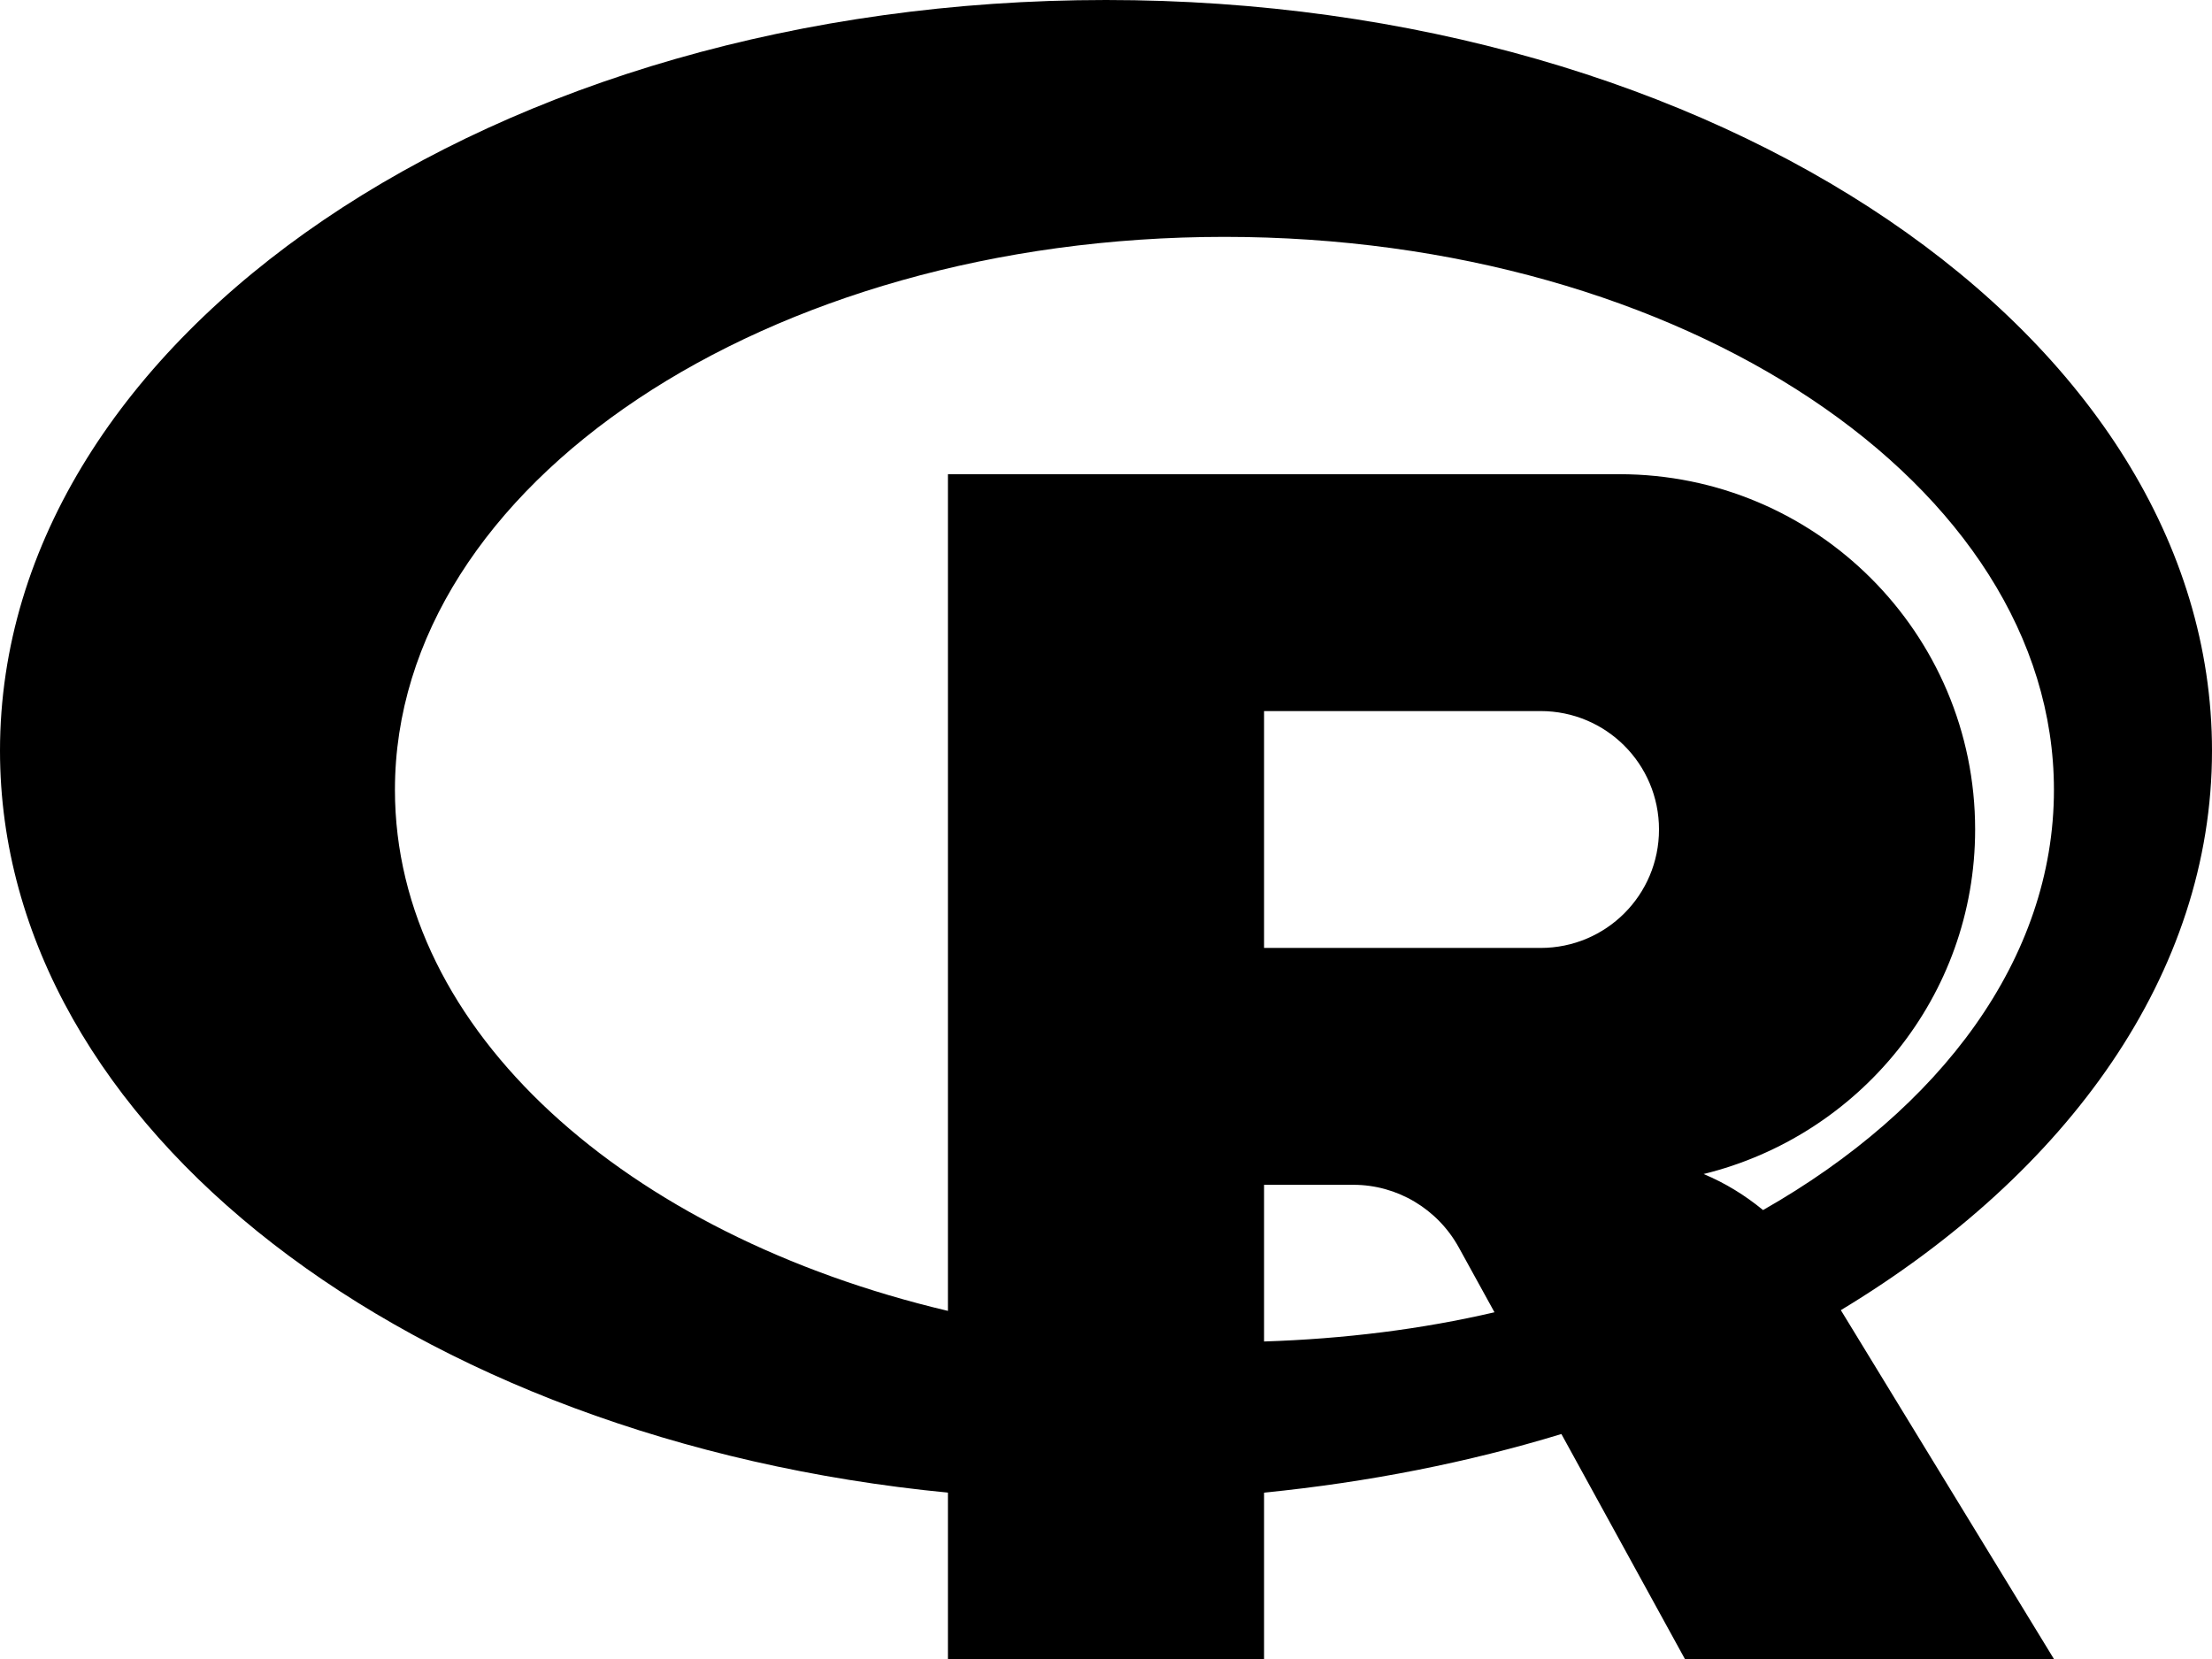<?xml version="1.0" encoding="UTF-8"?>
<svg xmlns="http://www.w3.org/2000/svg" xmlns:xlink="http://www.w3.org/1999/xlink" width="24px" height="18px" viewBox="0 0 24 18" version="1.1">
<g id="surface1">
<path style=" stroke:none;fill-rule:nonzero;fill:rgb(0%,0%,0%);fill-opacity:1;" d="M 12 0 C 5.371 0 0 3.645 0 8.145 C 0 12.246 4.473 15.629 10.285 16.195 L 10.285 18 L 13.715 18 L 13.715 16.195 C 14.848 16.082 15.93 15.867 16.941 15.559 L 18.281 18 L 22.285 18 L 19.973 14.215 C 22.438 12.727 24 10.562 24 8.145 C 24 3.645 18.629 0 12 0 Z M 13.285 2.57 C 18.258 2.57 22.285 5.258 22.285 8.57 C 22.285 10.398 21.059 12.031 19.129 13.129 C 18.934 12.969 18.719 12.836 18.484 12.738 C 20.172 12.324 21.43 10.812 21.43 9 C 21.43 6.871 19.703 5.145 17.57 5.145 L 10.285 5.145 L 10.285 14.223 C 6.793 13.398 4.285 11.184 4.285 8.57 C 4.285 5.258 8.316 2.57 13.285 2.57 Z M 13.715 7.715 L 16.715 7.715 C 17.426 7.715 18 8.289 18 9 C 18 9.711 17.426 10.285 16.715 10.285 L 13.715 10.285 Z M 13.715 12.855 L 14.684 12.855 C 15.16 12.855 15.598 13.117 15.828 13.535 L 16.215 14.238 C 15.426 14.422 14.586 14.527 13.715 14.555 Z M 13.715 12.855 "/>
</g>
</svg>
